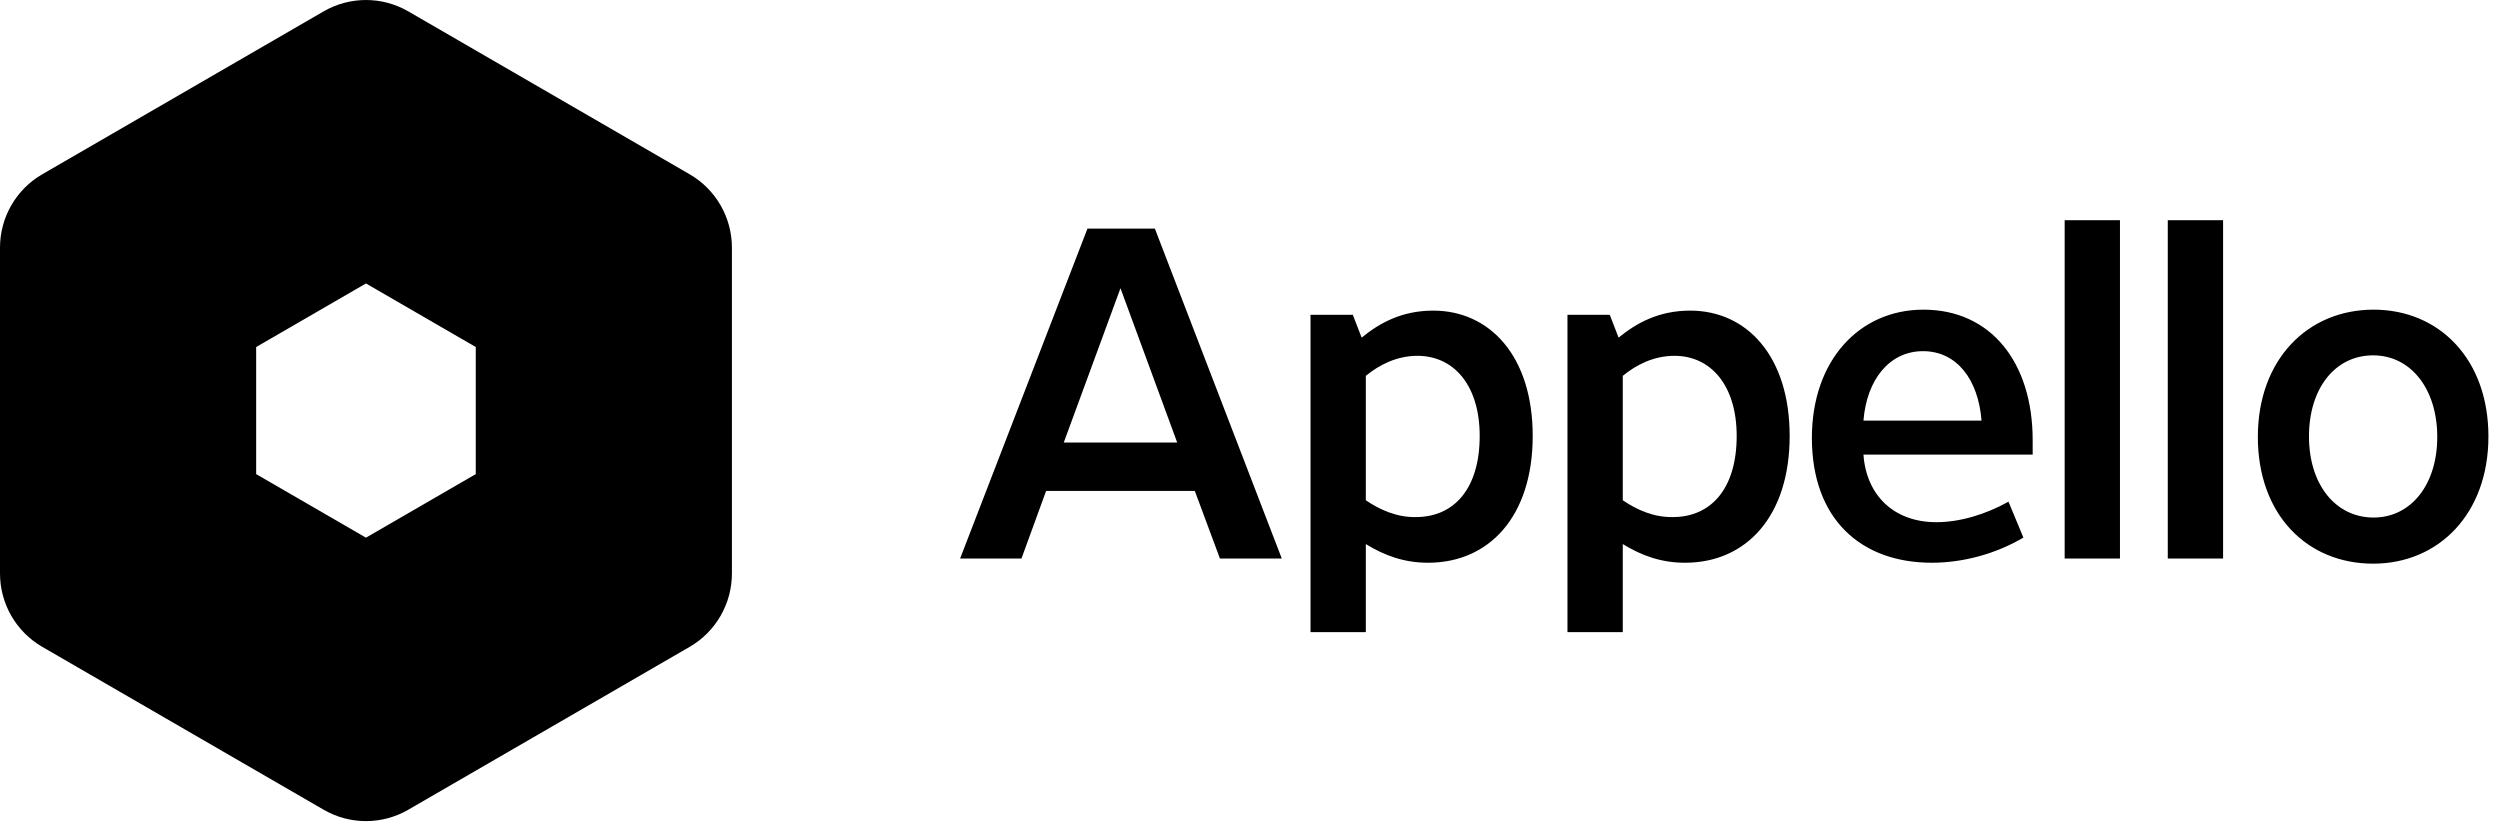 <svg width="73" height="24" viewBox="0 0 73 24" fill="none" xmlns="http://www.w3.org/2000/svg">
<path fill-rule="evenodd" clip-rule="evenodd" d="M28.035 16.309L31.754 6.675H33.722L37.428 16.309H35.622L34.889 14.336H30.546L29.827 16.309H28.035ZM32.718 8.416L31.062 12.921H34.374L32.718 8.416ZM44.755 12.73C44.755 15.085 43.479 16.432 41.701 16.432C41.008 16.432 40.438 16.228 39.882 15.887V18.459H38.267V9.192H39.502L39.76 9.859C40.275 9.437 40.927 9.07 41.85 9.07C43.506 9.07 44.755 10.403 44.755 12.73ZM43.207 12.73C43.207 11.261 42.461 10.39 41.388 10.39C40.778 10.39 40.262 10.662 39.882 10.975V14.608C40.303 14.894 40.805 15.112 41.348 15.098C42.447 15.098 43.207 14.282 43.207 12.73ZM52.258 12.73C52.258 15.085 50.982 16.432 49.204 16.432C48.512 16.432 47.942 16.228 47.385 15.887V18.459H45.77V9.192H47.005L47.263 9.859C47.779 9.437 48.43 9.07 49.353 9.07C51.009 9.07 52.258 10.403 52.258 12.73ZM50.711 12.73C50.711 11.261 49.964 10.39 48.892 10.39C48.281 10.39 47.765 10.662 47.385 10.975V14.608C47.806 14.894 48.308 15.112 48.851 15.098C49.95 15.098 50.711 14.282 50.711 12.73ZM59.354 13.275H54.413C54.495 14.445 55.282 15.248 56.544 15.248C57.209 15.248 57.969 15.03 58.648 14.649L59.083 15.697C58.282 16.173 57.318 16.432 56.409 16.432C54.332 16.432 52.907 15.153 52.907 12.785C52.907 10.526 54.291 9.042 56.164 9.042C58.132 9.042 59.354 10.58 59.354 12.853V13.275ZM56.151 10.254C55.173 10.254 54.508 11.084 54.413 12.281H57.861C57.766 11.084 57.142 10.254 56.151 10.254ZM61.903 16.309H60.288V6.43H61.903V16.309ZM64.914 16.309H63.299V6.43H64.914V16.309ZM72.662 12.744C72.662 15.003 71.209 16.459 69.296 16.459C67.355 16.459 65.929 15.017 65.929 12.758C65.929 10.499 67.382 9.042 69.309 9.042C71.223 9.042 72.662 10.485 72.662 12.744ZM71.168 12.758C71.168 11.356 70.395 10.376 69.296 10.376C68.183 10.376 67.422 11.342 67.422 12.744C67.422 14.146 68.196 15.112 69.309 15.112C70.395 15.112 71.168 14.159 71.168 12.758Z" fill="black"/>
<path fill-rule="evenodd" clip-rule="evenodd" d="M11.92 0.331L20.138 5.089C20.901 5.531 21.372 6.347 21.372 7.231V16.745C21.372 17.629 20.901 18.446 20.138 18.888L11.92 23.645C11.156 24.087 10.216 24.087 9.452 23.645L1.234 18.888C0.47 18.446 0 17.629 0 16.745V7.231C0 6.347 0.47 5.531 1.234 5.089L9.452 0.331C10.216 -0.11 11.156 -0.11 11.92 0.331ZM10.686 8.277L7.48 10.133V13.844L10.686 15.7L13.892 13.844V10.133L10.686 8.277Z" fill="black"/>
</svg>
